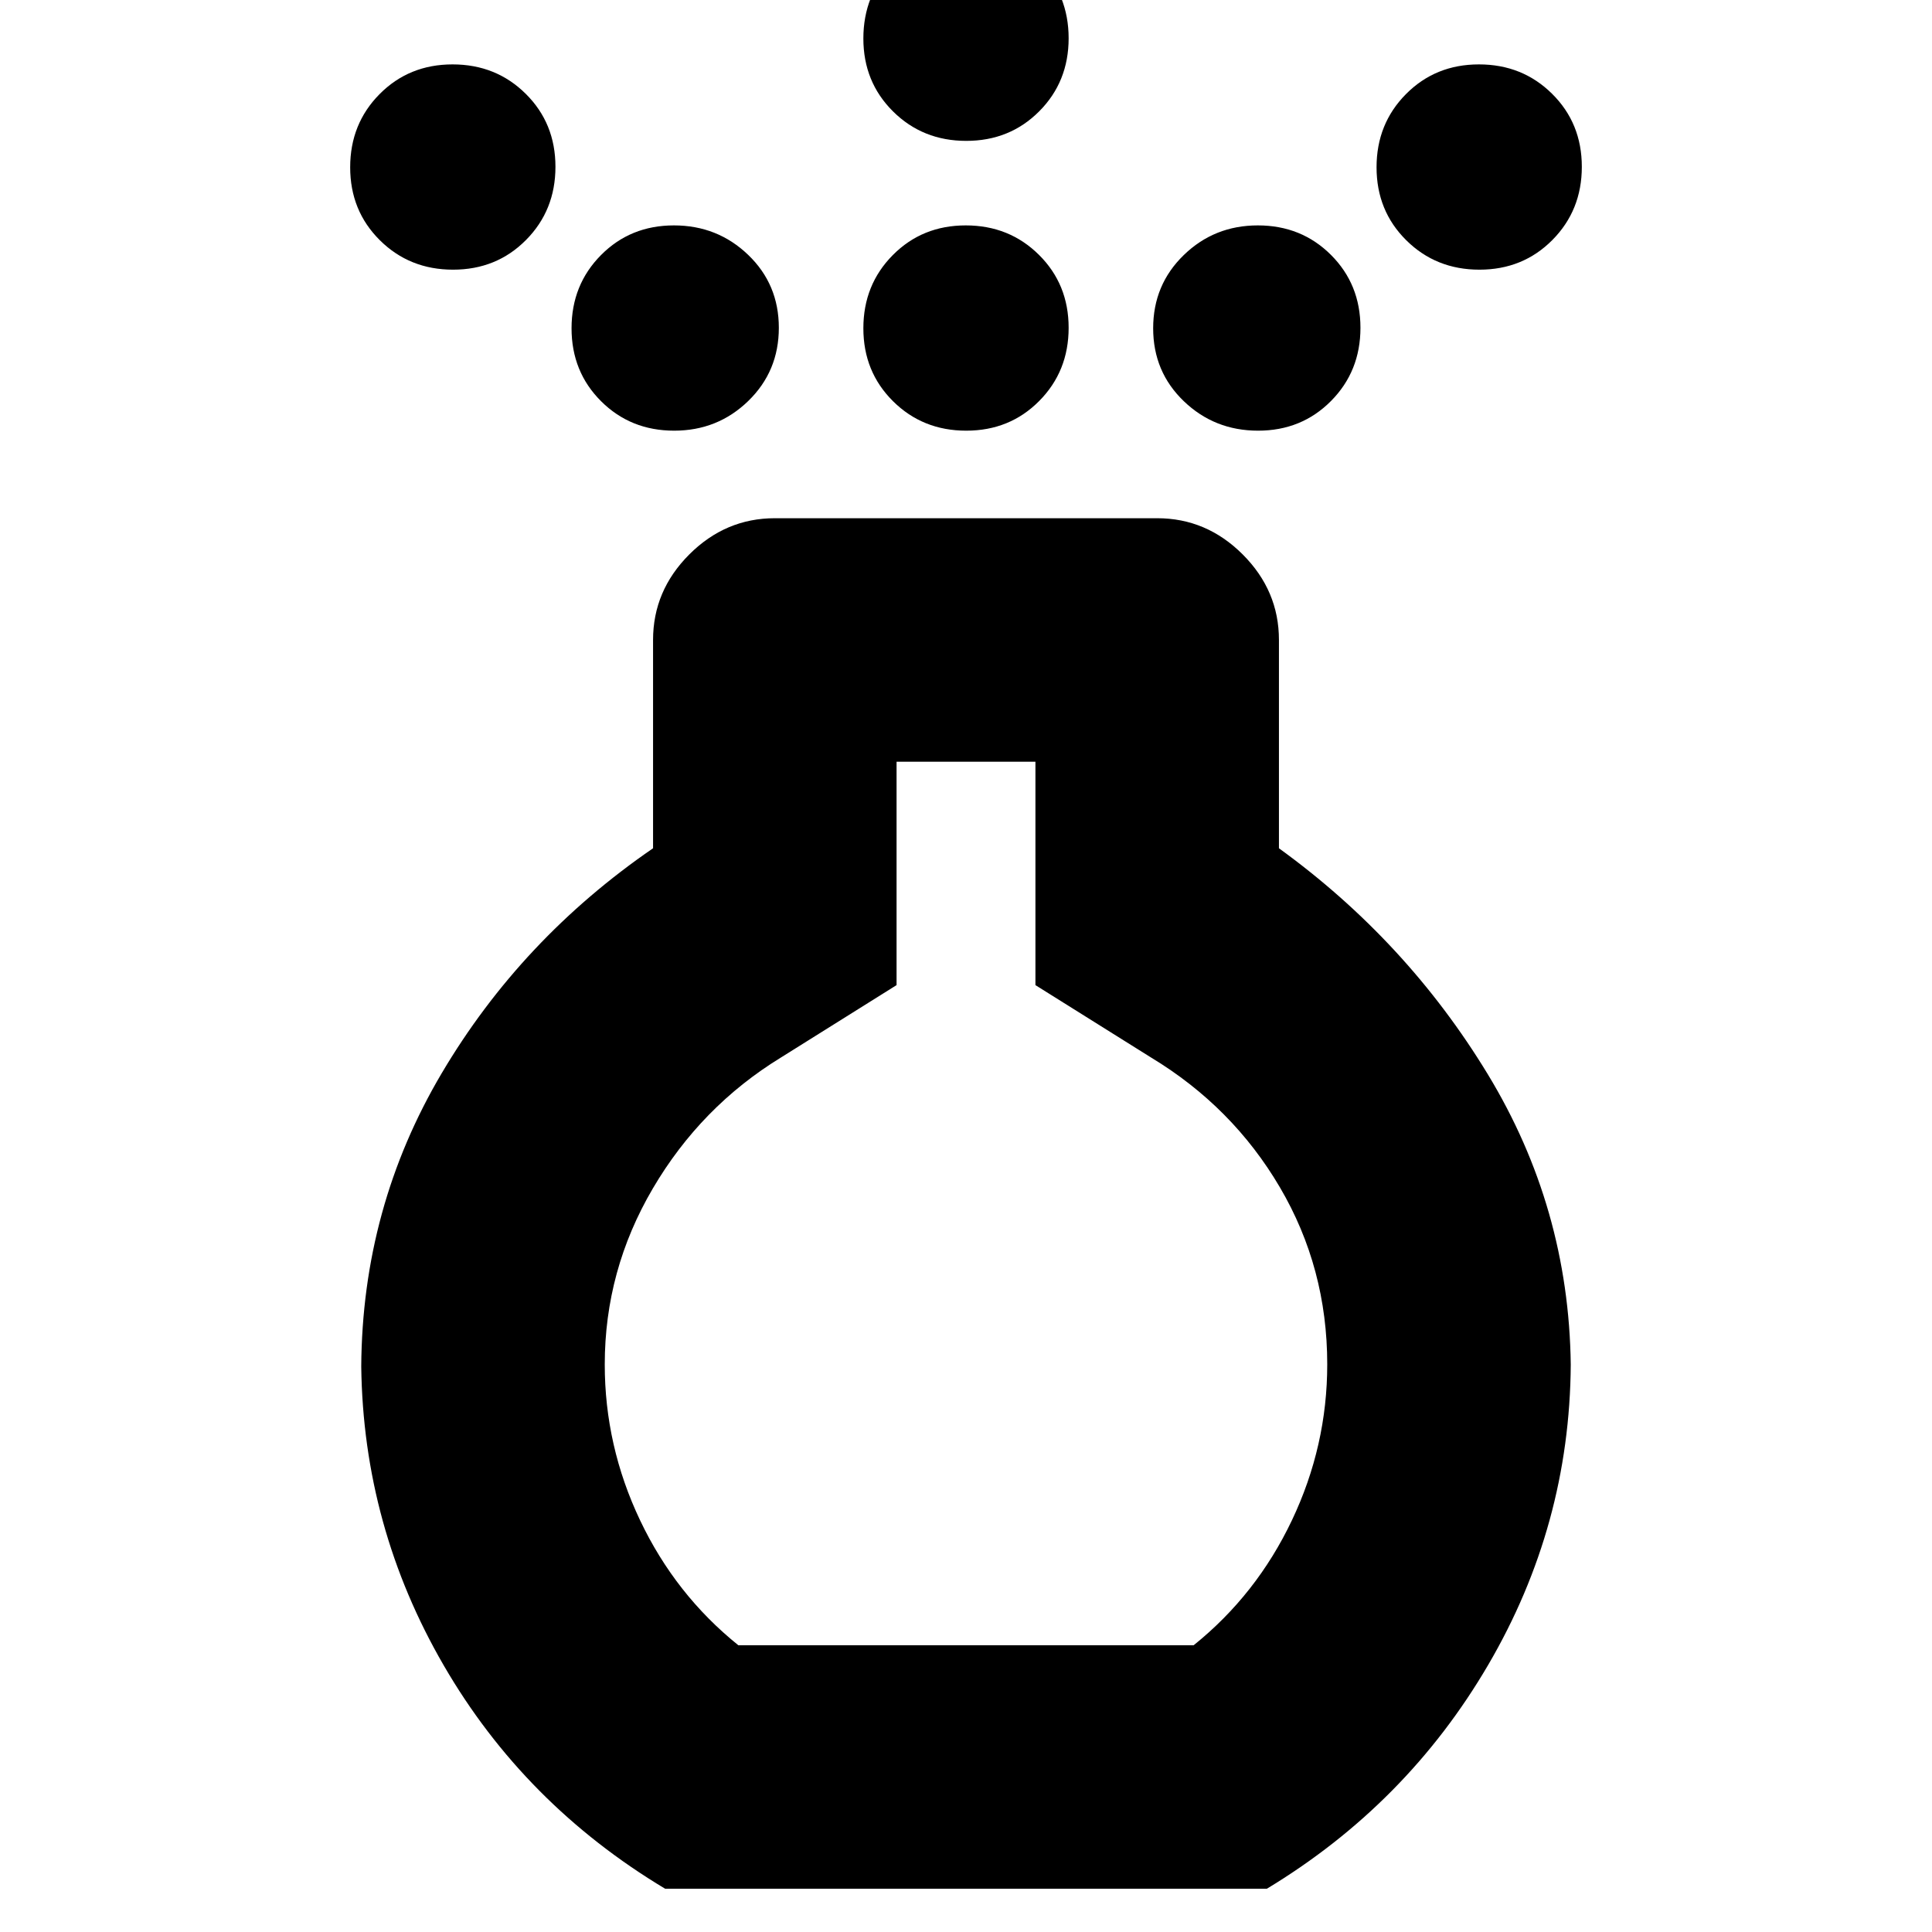 <svg xmlns="http://www.w3.org/2000/svg" height="24" viewBox="0 -960 960 960" width="24"><path d="M480.12-746q-21.62 0-36.37-14.63Q429-775.25 429-796.88q0-21.62 14.63-36.37Q458.25-848 479.88-848q21.62 0 36.37 14.63Q531-818.75 531-797.12q0 21.62-14.63 36.37Q501.75-746 480.12-746Zm0-144q-21.62 0-36.37-14.63Q429-919.25 429-940.88q0-21.62 14.63-36.87Q458.25-993 479.88-993q21.62 0 36.37 15.2Q531-962.61 531-940.98q0 21.62-14.63 36.3Q501.75-890 480.12-890ZM330.5-21.5q-70-42-110-110.95-40-68.96-41-148.55.5-79 40-145.75t105-111.75V-642q0-24.5 18-42.5t42.5-18h190q24.5 0 42.5 18t18 42.5v103.5q63.5 46 103.75 112.25T780.5-282q-.5 79.96-41 149.23T629.5-21.5h-299Zm36.36-121h226.28q31.24-25.12 48.8-62.06t17.56-77.53q0-47.86-23.5-87.89-23.5-40.02-64-64.52l-57.5-36v-111h-69v111l-57.5 36q-39.7 24.35-63.6 65.02-23.9 40.67-23.9 87.48 0 40.5 17.56 77.44 17.57 36.94 48.8 62.06ZM225.12-826q-21.62 0-36.37-14.63Q174-855.25 174-876.88q0-21.62 14.63-36.37Q203.25-928 224.88-928q21.62 0 36.37 14.63Q276-898.75 276-877.12q0 21.62-14.63 36.37Q246.75-826 225.12-826Zm510 0q-21.62 0-36.37-14.63Q684-855.25 684-876.88q0-21.62 14.63-36.37Q713.25-928 734.88-928q21.62 0 36.37 14.63Q786-898.75 786-877.12q0 21.62-14.63 36.37Q756.75-826 735.12-826Zm-400.14 80q-21.62 0-36.3-14.63Q284-775.25 284-796.88q0-21.62 14.63-36.37Q313.25-848 334.88-848q21.62 0 36.87 14.63Q387-818.75 387-797.12q0 21.62-15.2 36.37Q356.61-746 334.98-746Zm290.14 0q-21.62 0-36.87-14.63Q573-775.25 573-796.88q0-21.62 15.2-36.37Q603.39-848 625.02-848q21.62 0 36.3 14.63Q676-818.75 676-797.12q0 21.62-14.63 36.37Q646.75-746 625.12-746ZM480-282Z"/></svg>
